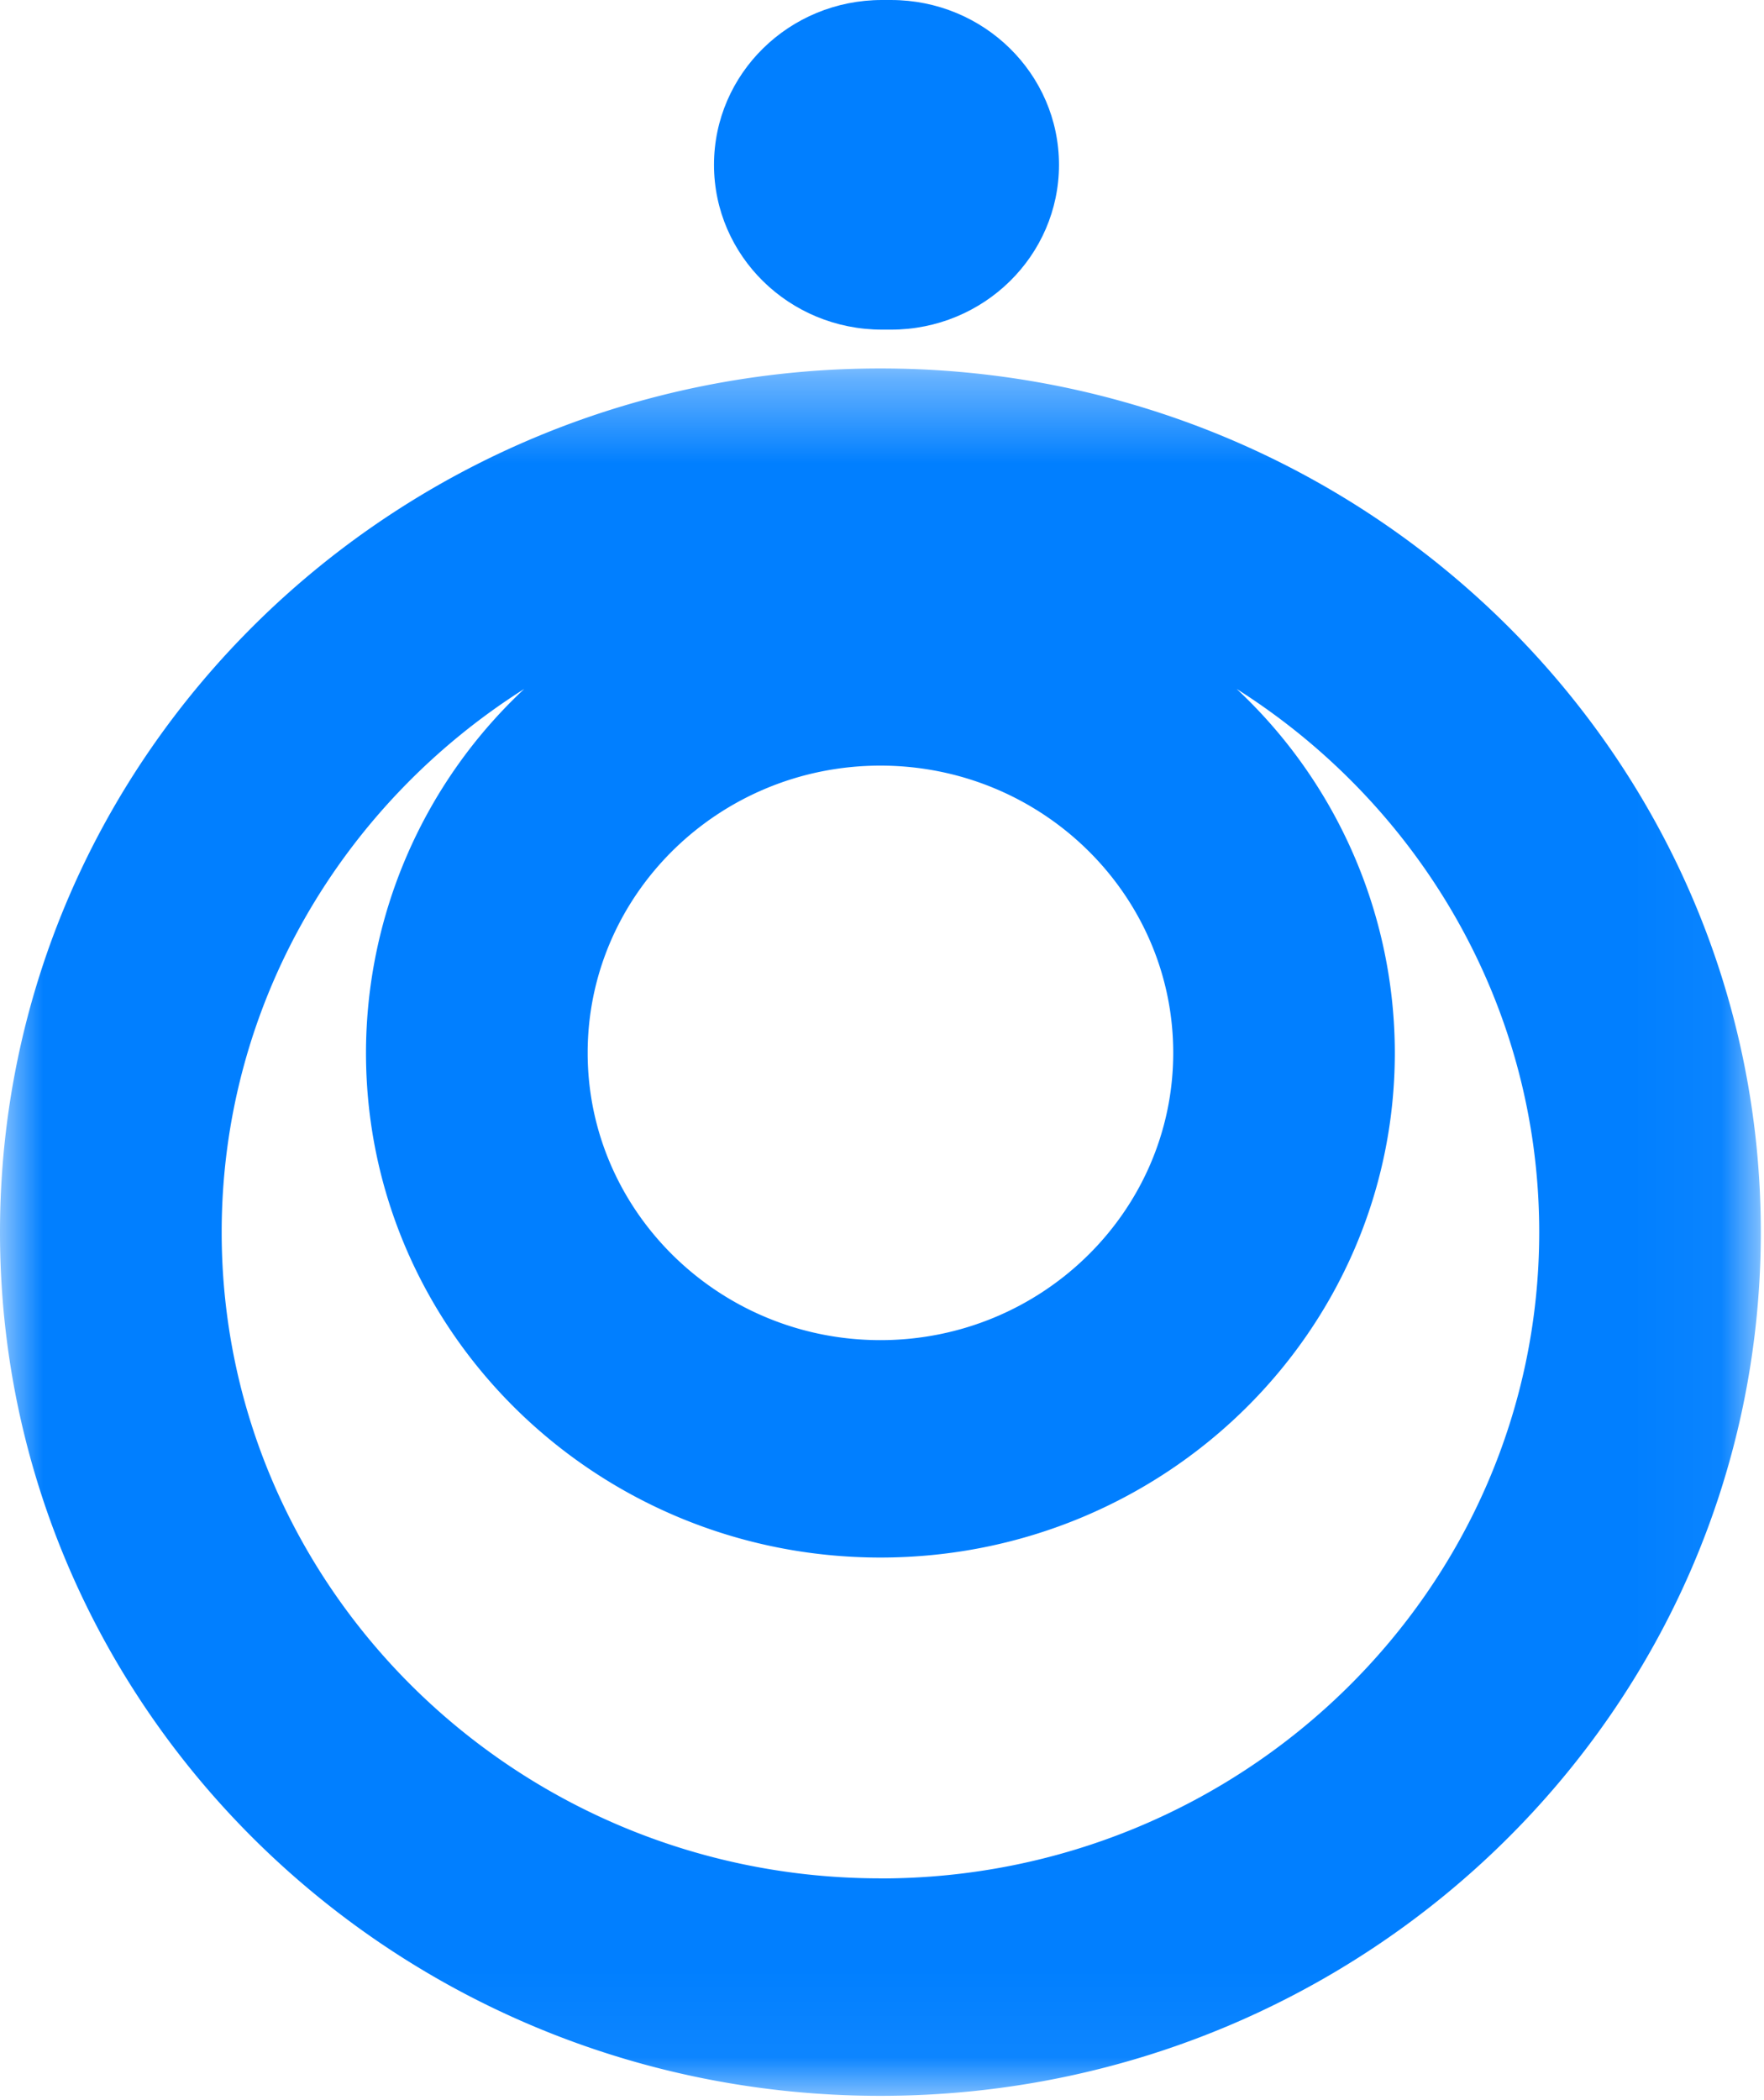 <svg width="21" height="25" viewBox="0 0 21 25" fill="none" xmlns="http://www.w3.org/2000/svg"><mask id="a" maskUnits="userSpaceOnUse" x="0" y="4" width="21" height="21"><path fill-rule="evenodd" clip-rule="evenodd" d="M0 4.386h20.962V24.95H0V4.386z" fill="#fff"/></mask><g mask="url(#a)"><path fill-rule="evenodd" clip-rule="evenodd" d="M10.481 22.36c-4.324 0-7.842-3.45-7.842-7.692 0-2.71 1.437-5.096 3.602-6.467a5.935 5.935 0 00-1.884 4.332c0 3.318 2.742 6.008 6.124 6.008 3.383 0 6.124-2.69 6.124-6.008a5.934 5.934 0 00-1.883-4.332c2.165 1.371 3.602 3.757 3.602 6.467 0 4.242-3.518 7.693-7.843 7.693zm0-13.246c1.922 0 3.486 1.534 3.486 3.419s-1.564 3.42-3.486 3.42c-1.922 0-3.485-1.535-3.485-3.42s1.563-3.419 3.485-3.419zm0-4.728C4.693 4.386 0 8.99 0 14.668c0 5.678 4.693 10.281 10.481 10.281 5.789 0 10.481-4.603 10.481-10.281 0-5.679-4.692-10.282-10.48-10.282z" fill="#017FFF"/></g><path fill-rule="evenodd" clip-rule="evenodd" d="M10.501 3.924h.106c1.104 0 2-.879 2-1.962 0-1.084-.896-1.962-2-1.962H10.5c-1.105 0-2 .878-2 1.962 0 1.083.895 1.962 2 1.962z" fill="#017FFF"/></svg>
